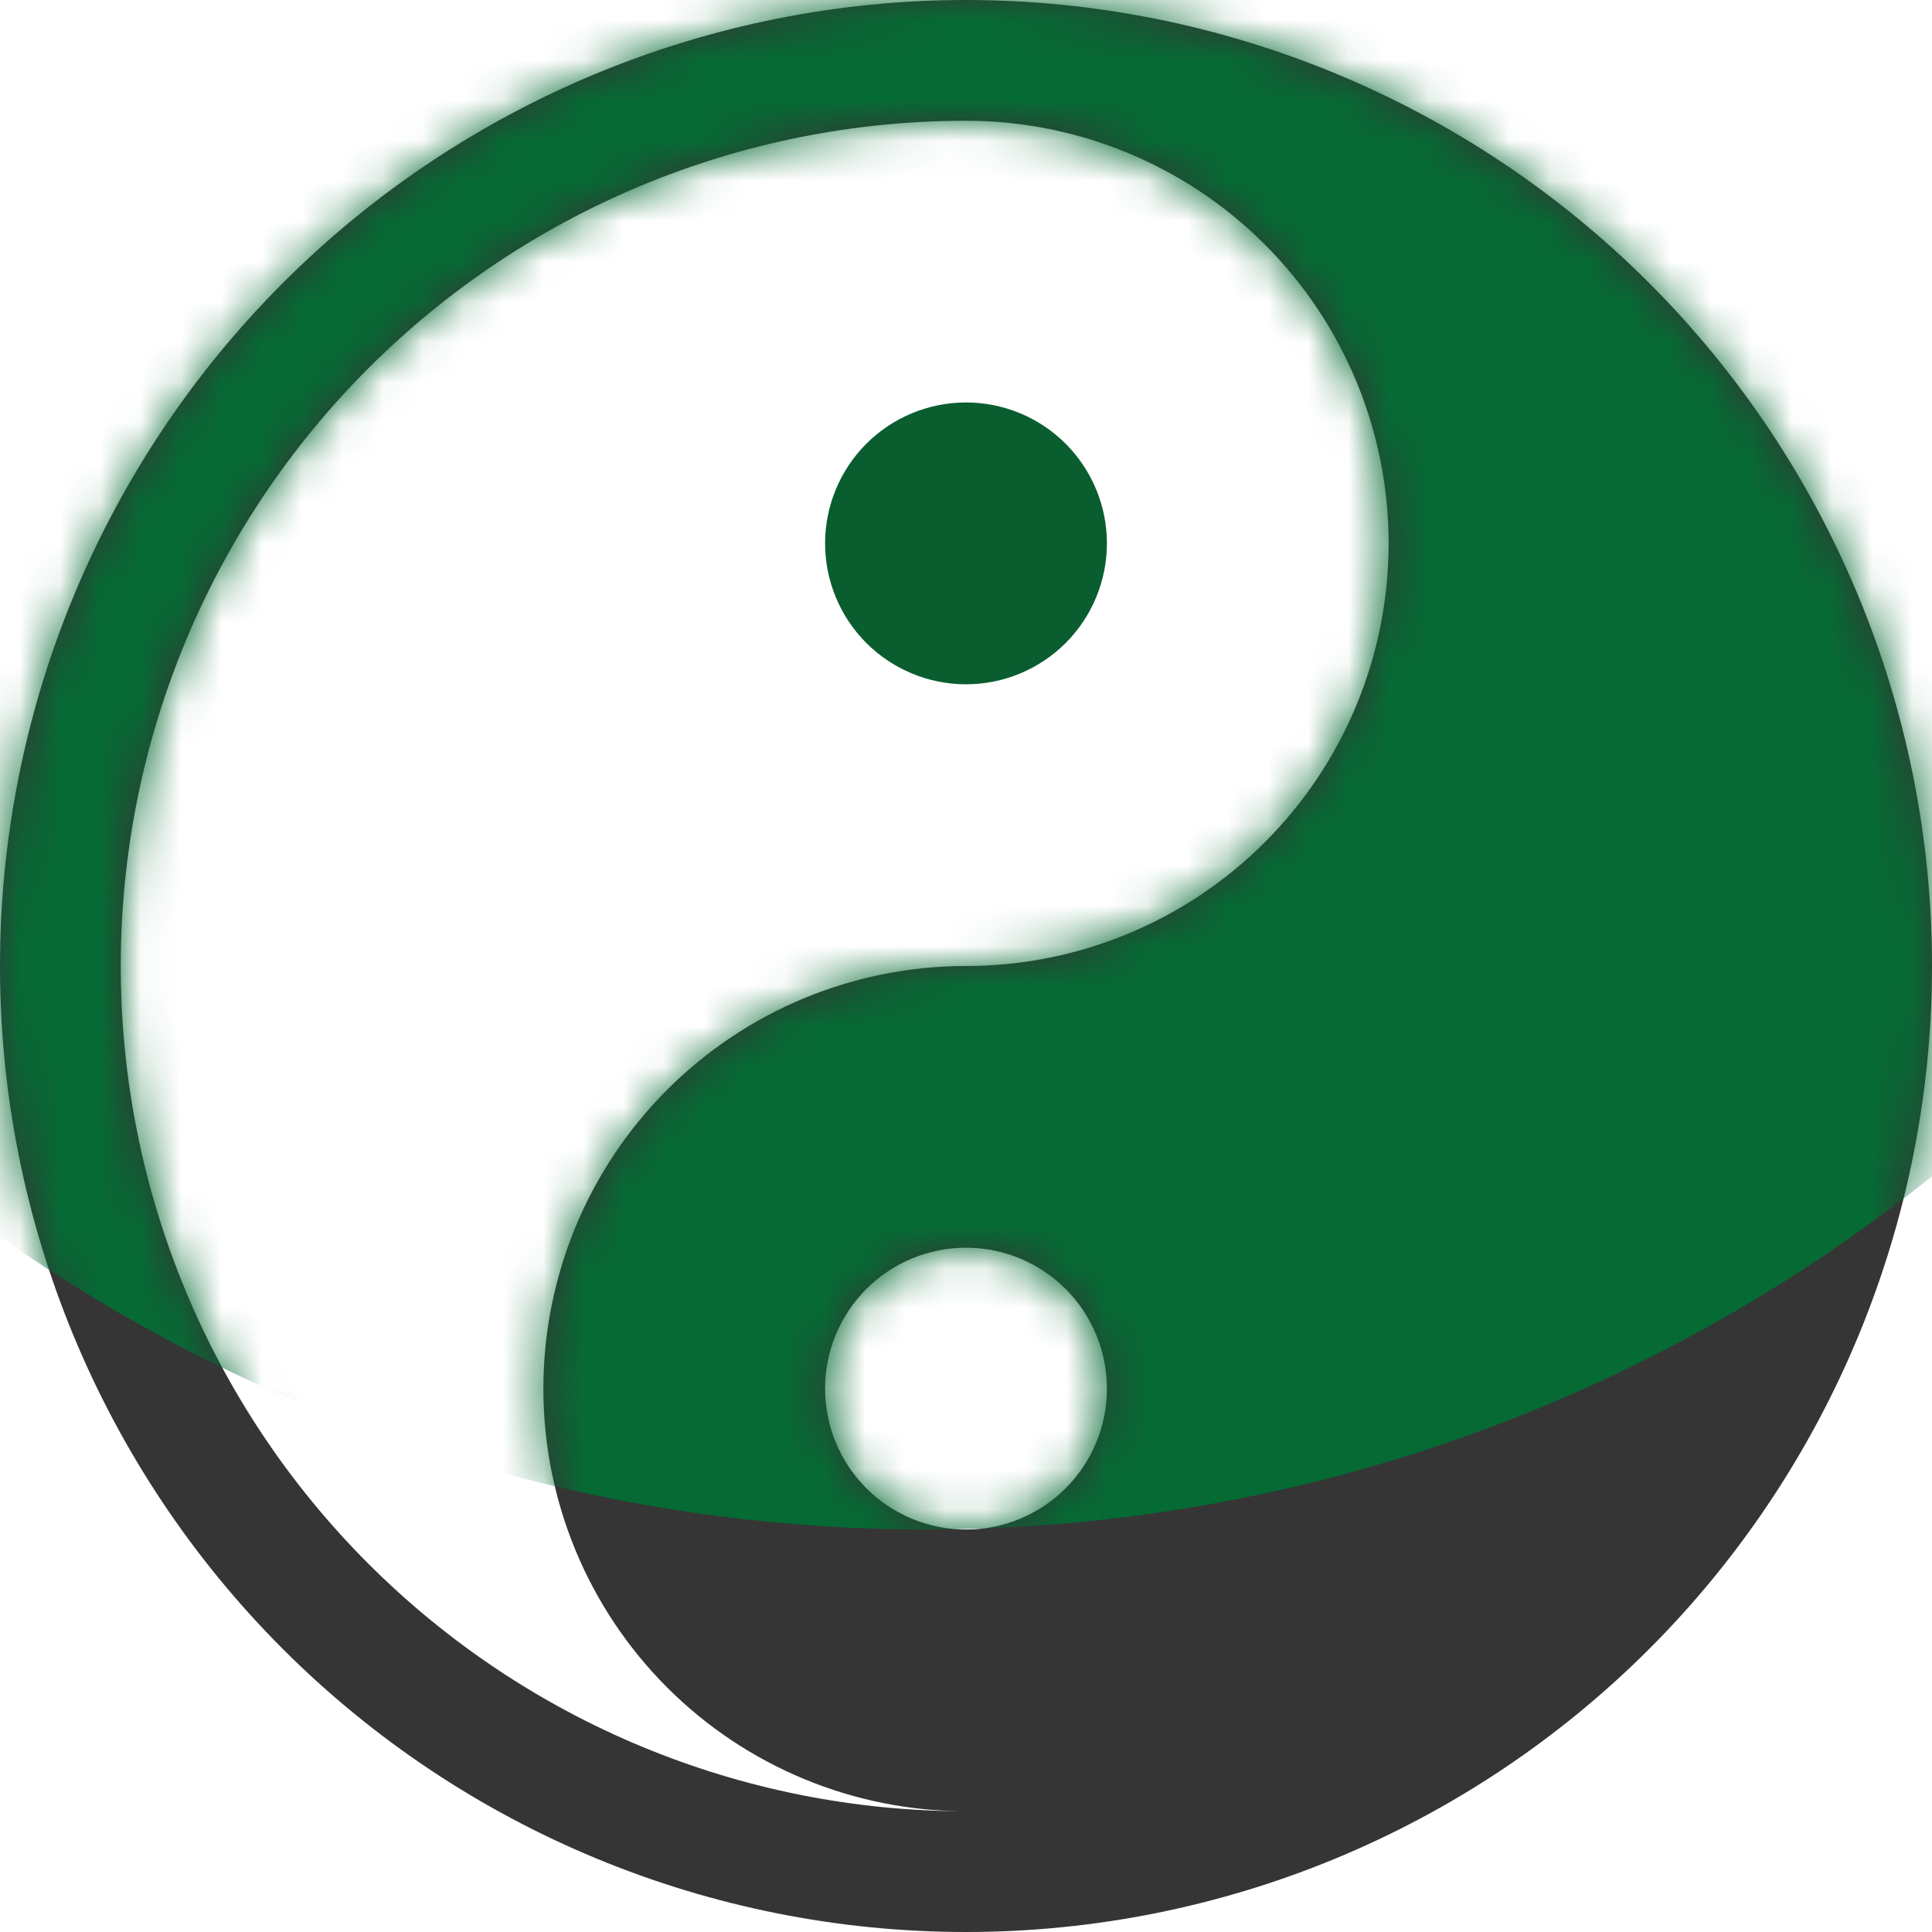 <svg width="48" height="48" viewBox="0 0 48 48" fill="none" xmlns="http://www.w3.org/2000/svg">
<g clip-path="url(#clip0_261_486)">
<path d="M24 0C17.635 0 11.53 2.529 7.029 7.029C2.529 11.53 0 17.635 0 24C0 30.365 2.529 36.47 7.029 40.971C11.53 45.471 17.635 48 24 48C30.365 48 36.47 45.471 40.971 40.971C45.471 36.47 48 30.365 48 24C48 17.635 45.471 11.53 40.971 7.029C36.47 2.529 30.365 0 24 0V0ZM3 24C3 18.43 5.212 13.089 9.151 9.151C13.089 5.212 18.43 3 24 3C26.785 3 29.456 4.106 31.425 6.075C33.394 8.045 34.5 10.715 34.5 13.5C34.5 16.285 33.394 18.956 31.425 20.925C29.456 22.894 26.785 24 24 24C21.215 24 18.544 25.106 16.575 27.075C14.606 29.044 13.5 31.715 13.5 34.5C13.5 37.285 14.606 39.956 16.575 41.925C18.544 43.894 21.215 45 24 45C18.43 45 13.089 42.788 9.151 38.849C5.212 34.911 3 29.57 3 24ZM24 38.001C23.072 38.001 22.181 37.632 21.524 36.976C20.868 36.319 20.499 35.428 20.499 34.5C20.499 33.572 20.868 32.681 21.524 32.024C22.181 31.368 23.072 30.999 24 30.999C24.928 30.999 25.819 31.368 26.476 32.024C27.132 32.681 27.501 33.572 27.501 34.5C27.501 35.428 27.132 36.319 26.476 36.976C25.819 37.632 24.928 38.001 24 38.001Z" fill="#353535"/>
<path d="M27.501 13.5C27.501 14.428 27.132 15.319 26.476 15.976C25.819 16.632 24.928 17.001 24 17.001C23.072 17.001 22.181 16.632 21.524 15.976C20.868 15.319 20.499 14.428 20.499 13.5C20.499 12.572 20.868 11.681 21.524 11.024C22.181 10.368 23.072 9.999 24 9.999C24.928 9.999 25.819 10.368 26.476 11.024C27.132 11.681 27.501 12.572 27.501 13.5Z" fill="#0A5D2F"/>
<mask id="mask0_261_486" style="mask-type:alpha" maskUnits="userSpaceOnUse" x="0" y="0" width="48" height="48">
<path d="M24 0C17.635 0 11.53 2.529 7.029 7.029C2.529 11.53 0 17.635 0 24C0 30.365 2.529 36.47 7.029 40.971C11.53 45.471 17.635 48 24 48C30.365 48 36.47 45.471 40.971 40.971C45.471 36.47 48 30.365 48 24C48 17.635 45.471 11.53 40.971 7.029C36.47 2.529 30.365 0 24 0V0ZM3 24C3 18.43 5.212 13.089 9.151 9.151C13.089 5.212 18.43 3 24 3C26.785 3 29.456 4.106 31.425 6.075C33.394 8.045 34.5 10.715 34.5 13.5C34.5 16.285 33.394 18.956 31.425 20.925C29.456 22.894 26.785 24 24 24C21.215 24 18.544 25.106 16.575 27.075C14.606 29.044 13.5 31.715 13.5 34.5C13.5 37.285 14.606 39.956 16.575 41.925C18.544 43.894 21.215 45 24 45C18.43 45 13.089 42.788 9.151 38.849C5.212 34.911 3 29.57 3 24ZM24 38.001C23.072 38.001 22.181 37.632 21.524 36.976C20.868 36.319 20.499 35.428 20.499 34.5C20.499 33.572 20.868 32.681 21.524 32.024C22.181 31.368 23.072 30.999 24 30.999C24.928 30.999 25.819 31.368 26.476 32.024C27.132 32.681 27.501 33.572 27.501 34.5C27.501 35.428 27.132 36.319 26.476 36.976C25.819 37.632 24.928 38.001 24 38.001Z" fill="#1F1F1F"/>
</mask>
<g mask="url(#mask0_261_486)">
<g filter="url(#filter0_f_261_486)">
<circle cx="23" cy="-2" r="40" fill="#066A34"/>
</g>
</g>
</g>
<defs>
<filter id="filter0_f_261_486" x="-67" y="-92" width="180" height="180" filterUnits="userSpaceOnUse" color-interpolation-filters="sRGB">
<feFlood flood-opacity="0" result="BackgroundImageFix"/>
<feBlend mode="normal" in="SourceGraphic" in2="BackgroundImageFix" result="shape"/>
<feGaussianBlur stdDeviation="25" result="effect1_foregroundBlur_261_486"/>
</filter>
<clipPath id="clip0_261_486">
<rect width="48" height="48" fill="white"/>
</clipPath>
</defs>
</svg>
